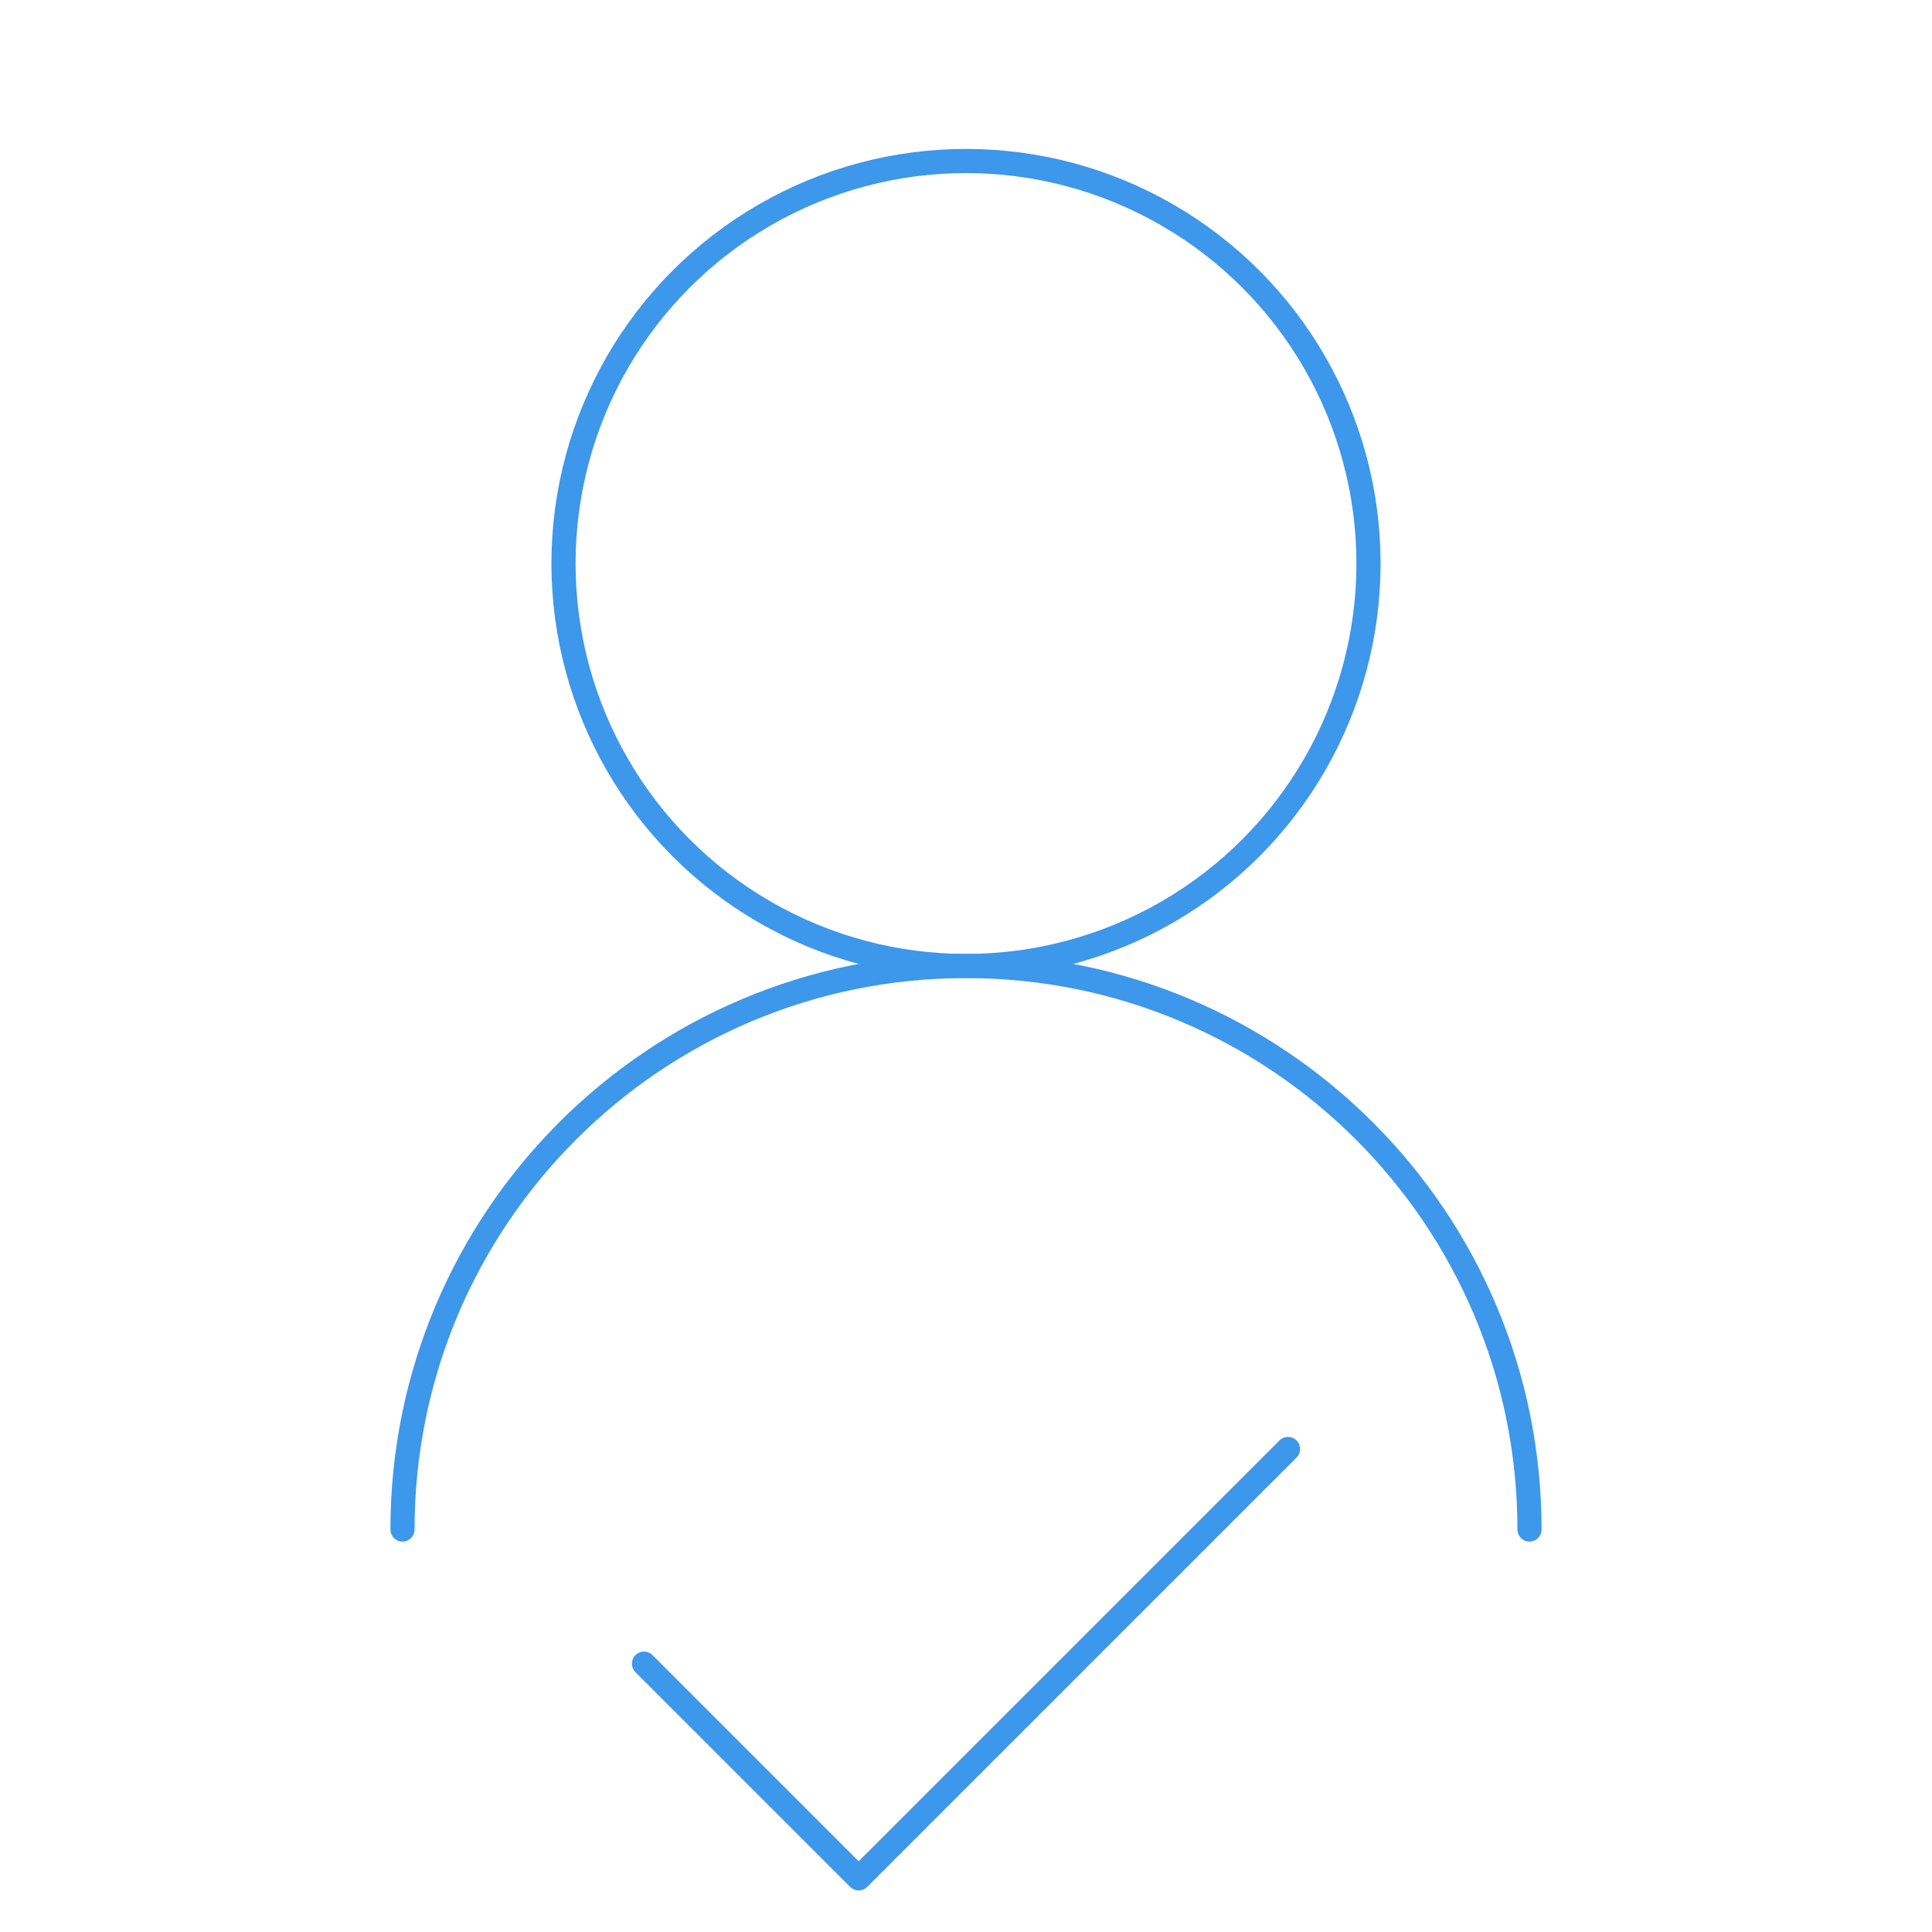 <svg width="120" height="120" viewBox="0 0 120 120" fill="none" xmlns="http://www.w3.org/2000/svg">
<circle cx="60" cy="35" r="25" stroke="#3D97EB" stroke-width="1.5" stroke-linecap="round" stroke-linejoin="round"/>
<path d="M95 95C95 75.67 79.33 60 60 60C40.67 60 25 75.67 25 95" stroke="#3D97EB" stroke-width="1.5" stroke-linecap="round" stroke-linejoin="round"/>
<path d="M80 90L53.333 116.667L40 103.333" stroke="#3D97EB" stroke-width="1.5" stroke-linecap="round" stroke-linejoin="round"/>
</svg>
